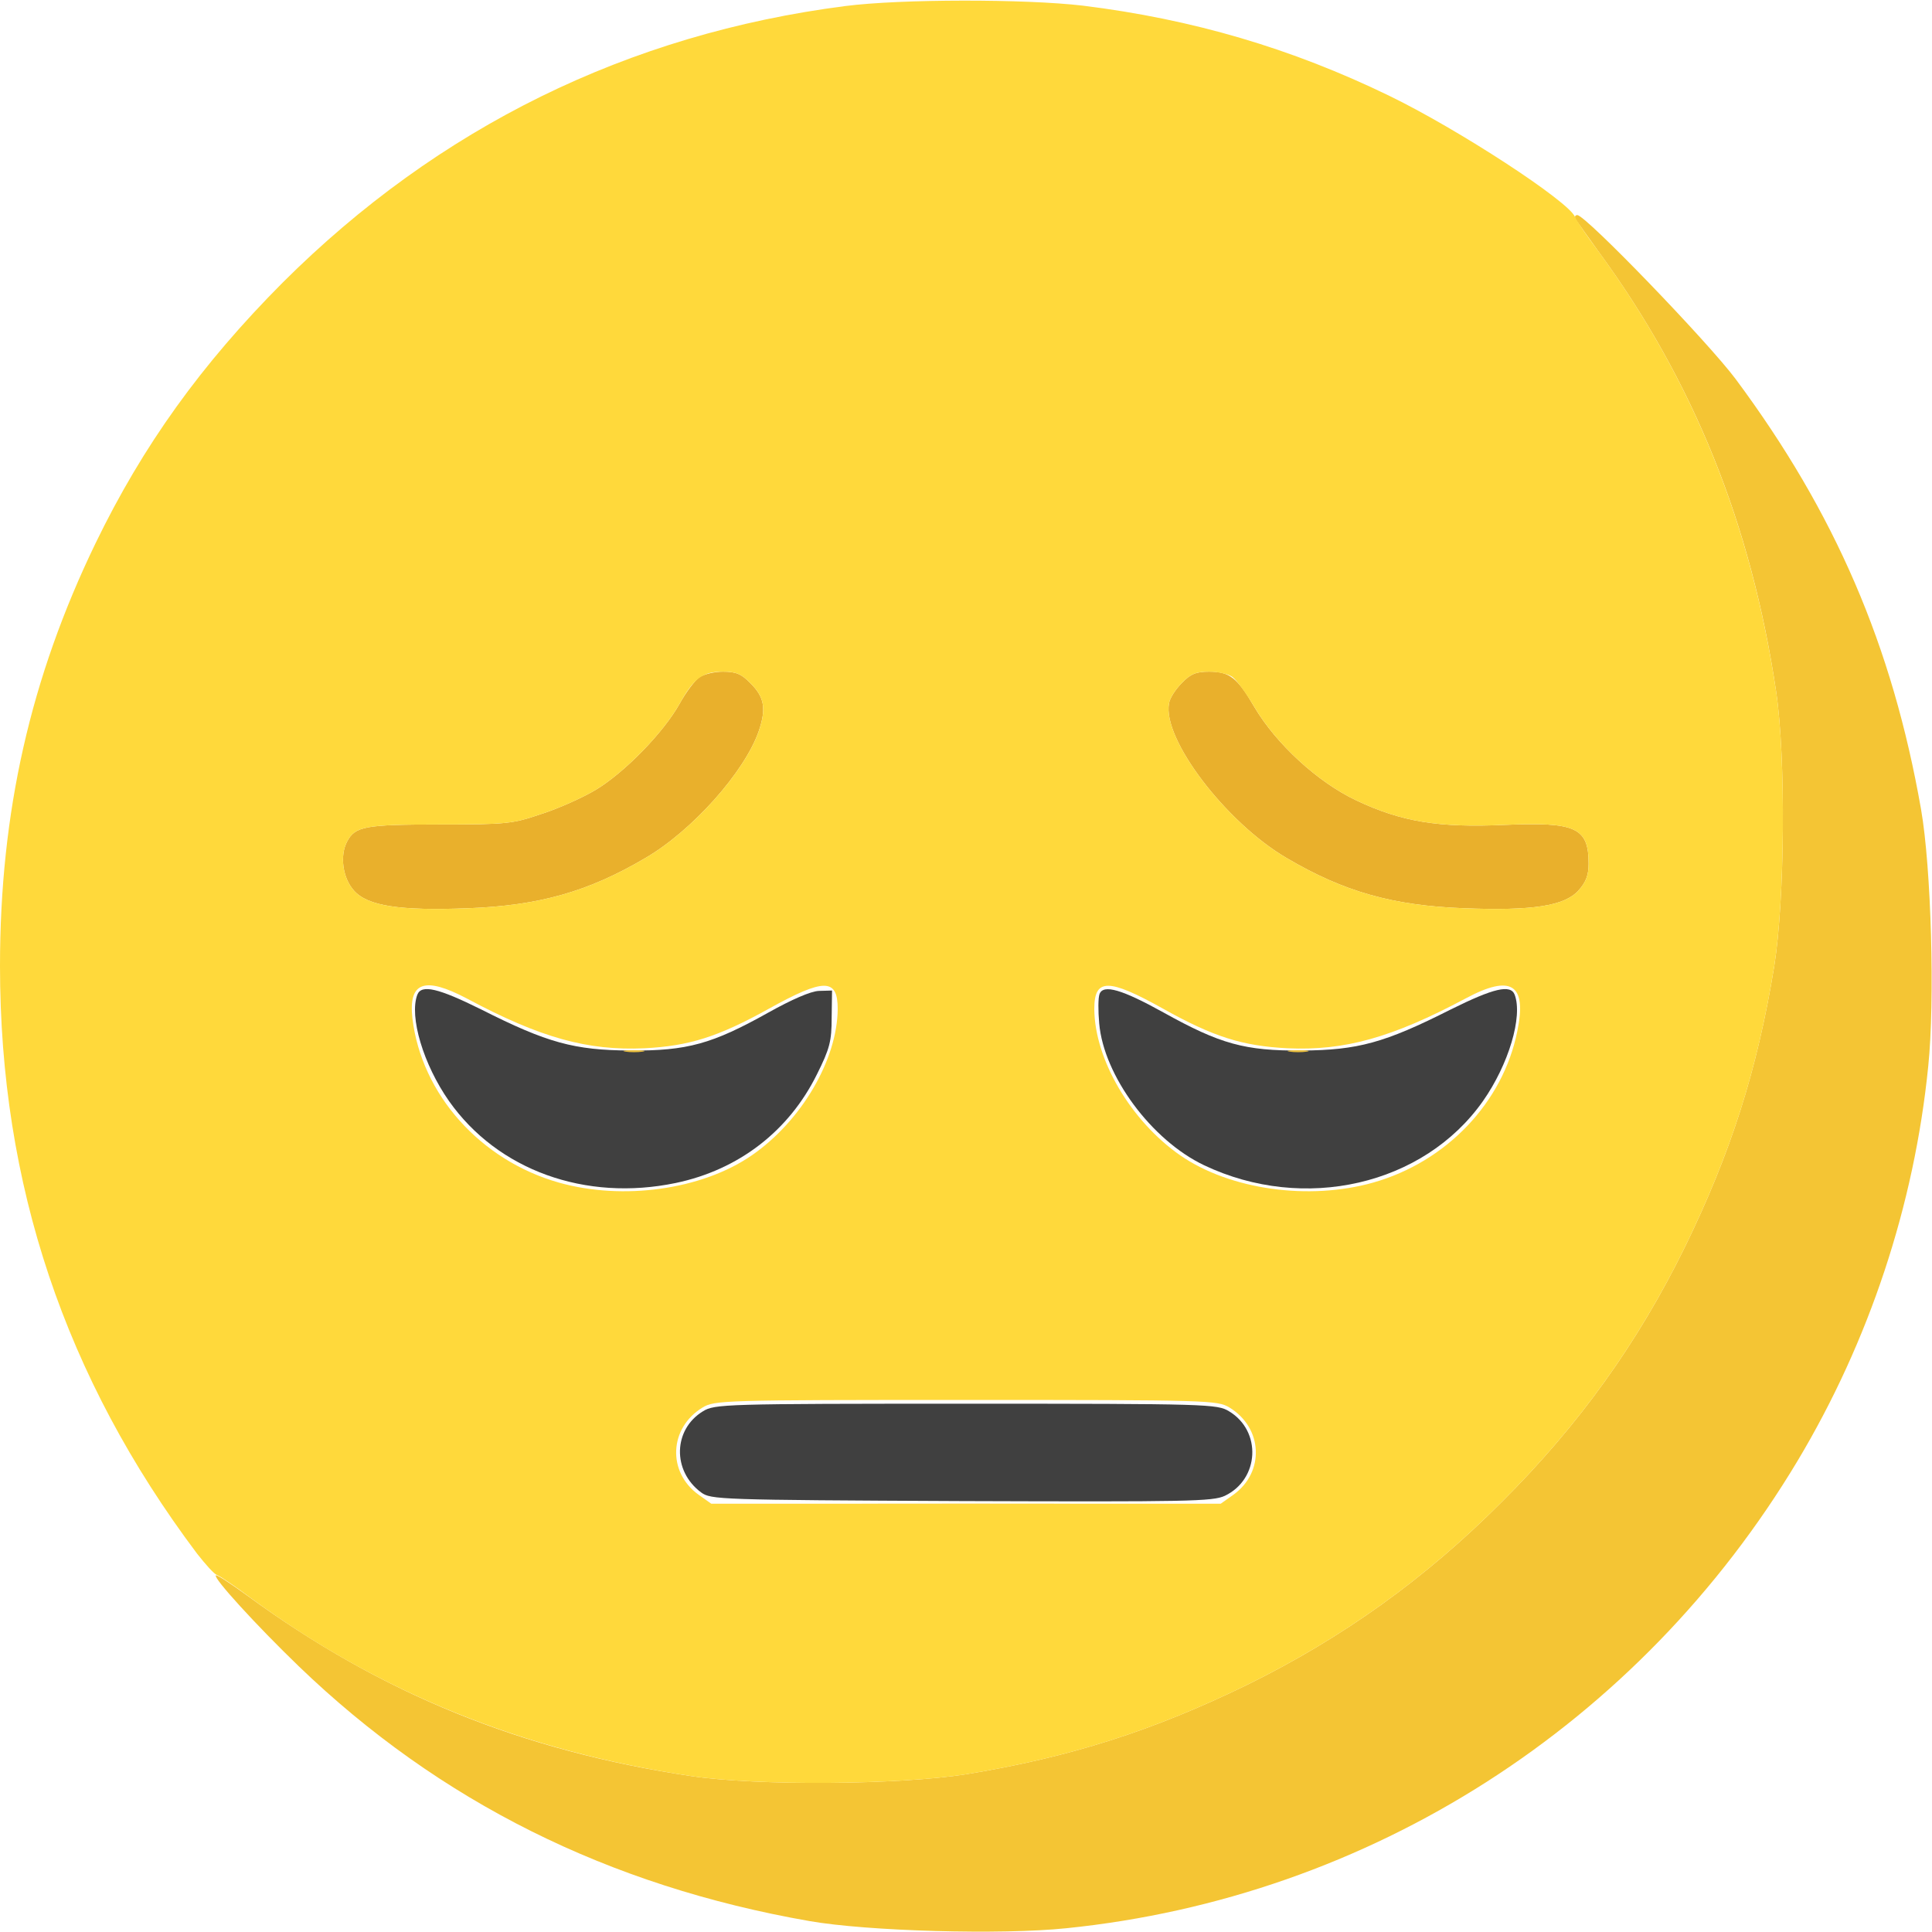 <svg width="86" height="86" viewBox="0 0 86 86" fill="none" xmlns="http://www.w3.org/2000/svg">
<g clip-path="url(#clip0_21_647)">
<path d="M18.577 44.277C18.208 45.251 18.846 47.384 19.988 49.013C22.155 52.087 26.052 53.498 30.083 52.658C32.888 52.07 35.122 50.34 36.365 47.821C36.936 46.678 37.02 46.343 37.02 45.301L37.037 44.092L36.449 44.109C36.08 44.125 35.24 44.495 34.215 45.066C31.696 46.477 30.587 46.779 28.051 46.763C25.565 46.746 24.372 46.427 21.416 44.932C19.518 43.991 18.762 43.806 18.577 44.277Z" fill="#404040"/>
<path d="M48.946 44.243C48.879 44.411 48.879 44.999 48.929 45.553C49.131 47.888 51.264 50.76 53.599 51.869C58.05 53.985 63.375 52.759 66.012 49.013C67.154 47.384 67.792 45.251 67.423 44.277C67.238 43.806 66.482 43.991 64.584 44.932C61.628 46.427 60.435 46.746 57.949 46.763C55.413 46.779 54.321 46.477 51.785 45.066C49.937 44.041 49.114 43.806 48.946 44.243Z" fill="#404040"/>
<path d="M31.293 62.82C29.966 63.627 29.915 65.474 31.209 66.432C31.645 66.751 31.965 66.768 42.798 66.818C52.91 66.852 53.985 66.835 54.523 66.583C56.068 65.844 56.169 63.694 54.707 62.82C54.187 62.501 53.784 62.484 43 62.484C32.216 62.484 31.813 62.501 31.293 62.82Z" fill="#404040"/>
<path d="M70.144 9.776C70.228 9.893 70.664 10.515 71.135 11.17C75.368 16.931 77.954 23.314 79.063 30.789C79.5 33.745 79.449 40.044 78.979 43C78.223 47.636 77.047 51.315 74.998 55.514C72.915 59.763 70.278 63.442 66.852 66.852C63.442 70.278 59.746 72.915 55.514 74.998C51.314 77.047 47.619 78.223 43 78.979C40.044 79.449 33.745 79.5 30.789 79.063C23.23 77.938 16.965 75.384 11.019 71.034C10.28 70.496 9.641 70.077 9.608 70.127C9.49 70.245 11.405 72.344 13.303 74.175C19.568 80.205 27.093 83.951 36.029 85.513C38.616 85.966 44.579 86.134 47.468 85.832C60.973 84.455 72.966 76.795 80.02 65.021C83.195 59.713 85.21 53.666 85.832 47.468C86.134 44.562 85.966 38.616 85.513 36.029C84.236 28.739 81.683 22.827 77.266 16.881C76.04 15.235 70.581 9.574 70.211 9.574C70.11 9.574 70.077 9.658 70.144 9.776Z" fill="#F4C534"/>
<path d="M31.125 30.15C30.94 30.285 30.537 30.805 30.251 31.326C29.529 32.62 27.782 34.4 26.522 35.156C25.934 35.508 24.843 35.996 24.103 36.231C22.827 36.667 22.575 36.701 19.568 36.701C16.242 36.701 15.806 36.785 15.453 37.457C15.117 38.078 15.252 39.086 15.755 39.641C16.36 40.329 17.788 40.548 20.828 40.43C24.003 40.312 26.186 39.691 28.723 38.196C30.805 36.987 33.157 34.35 33.778 32.535C34.114 31.544 34.03 31.024 33.392 30.402C33.006 29.999 32.754 29.898 32.183 29.898C31.796 29.898 31.326 30.016 31.125 30.15Z" fill="#E9B02C"/>
<path d="M52.608 30.402C52.339 30.671 52.07 31.074 52.037 31.309C51.734 32.888 54.573 36.617 57.277 38.196C59.814 39.691 61.997 40.312 65.172 40.43C68.212 40.548 69.64 40.329 70.261 39.641C70.597 39.271 70.715 38.952 70.715 38.448C70.715 36.836 70.144 36.584 66.986 36.718C64.046 36.852 62.383 36.584 60.368 35.626C58.655 34.82 56.807 33.107 55.849 31.494C55.077 30.167 54.741 29.898 53.817 29.898C53.246 29.898 52.994 29.999 52.608 30.402Z" fill="#E9B02C"/>
<path d="M27.849 46.813C28.051 46.846 28.387 46.846 28.605 46.813C28.807 46.779 28.639 46.746 28.219 46.746C27.799 46.746 27.631 46.779 27.849 46.813Z" fill="#ECC140"/>
<path d="M57.412 46.813C57.613 46.846 57.949 46.846 58.167 46.813C58.369 46.779 58.201 46.746 57.781 46.746C57.361 46.746 57.193 46.779 57.412 46.813Z" fill="#ECC140"/>
<path d="M37.591 66.969C40.564 67.003 45.435 67.003 48.425 66.969C51.398 66.952 48.963 66.936 43 66.936C37.037 66.936 34.601 66.952 37.591 66.969Z" fill="#ECC140"/>
<path d="M37.625 0.269C27.967 1.512 19.518 5.661 12.581 12.581C8.97 16.209 6.366 19.82 4.25 24.188C1.361 30.167 0 36.147 0 43C0 52.725 2.889 61.325 8.768 69.153C9.137 69.623 9.524 70.06 9.658 70.11C9.776 70.144 10.448 70.597 11.12 71.101C16.898 75.351 23.28 77.938 30.789 79.063C33.745 79.5 40.044 79.449 43 78.979C47.619 78.223 51.315 77.047 55.514 74.998C59.746 72.915 63.442 70.278 66.852 66.852C70.278 63.442 72.915 59.763 74.998 55.514C77.047 51.315 78.223 47.636 78.979 43C79.449 40.044 79.5 33.745 79.063 30.789C77.938 23.28 75.351 16.898 71.101 11.12C70.597 10.448 70.144 9.776 70.11 9.658C69.841 8.97 64.903 5.745 61.812 4.25C57.479 2.15 53.095 0.857 48.207 0.252C45.637 -0.05 40.111 -0.05 37.625 0.269ZM33.392 30.402C34.031 31.024 34.114 31.545 33.779 32.536C33.157 34.35 30.805 36.987 28.723 38.196C26.186 39.691 24.003 40.312 20.828 40.43C17.788 40.548 16.36 40.329 15.755 39.641C15.252 39.086 15.117 38.078 15.453 37.457C15.806 36.785 16.243 36.701 19.568 36.701C22.575 36.701 22.827 36.668 24.104 36.231C24.843 35.996 25.934 35.509 26.522 35.156C27.782 34.4 29.529 32.62 30.251 31.326C30.89 30.184 31.276 29.898 32.183 29.898C32.754 29.898 33.006 29.999 33.392 30.402ZM54.859 30.134C55.043 30.268 55.497 30.89 55.85 31.494C56.807 33.107 58.655 34.82 60.368 35.626C62.384 36.584 64.046 36.852 66.986 36.718C70.144 36.584 70.715 36.836 70.715 38.448C70.715 38.952 70.597 39.271 70.261 39.641C69.64 40.329 68.212 40.548 65.172 40.43C61.997 40.312 59.814 39.691 57.277 38.196C54.573 36.617 51.734 32.888 52.037 31.309C52.07 31.074 52.339 30.671 52.608 30.402C52.994 29.999 53.246 29.898 53.817 29.898C54.203 29.898 54.674 29.999 54.859 30.134ZM20.778 44.445C24.036 46.191 26.153 46.779 28.689 46.662C30.671 46.561 31.965 46.158 34.232 44.898C36.684 43.538 37.289 43.538 37.289 44.915C37.272 47.166 35.677 49.904 33.459 51.432C31.242 52.961 27.732 53.448 24.876 52.641C21.382 51.65 18.762 48.711 18.359 45.335C18.174 43.706 18.896 43.453 20.778 44.445ZM51.768 44.898C54.019 46.158 55.312 46.561 57.311 46.662C59.847 46.779 61.964 46.191 65.239 44.445C67.272 43.353 67.977 43.806 67.54 45.906C66.902 49.081 64.382 51.718 61.124 52.641C58.268 53.448 54.758 52.961 52.541 51.432C50.34 49.904 48.728 47.166 48.711 44.915C48.711 43.538 49.332 43.538 51.768 44.898ZM54.724 62.652C56.219 63.559 56.303 65.525 54.909 66.532L54.338 66.936H43H31.662L31.091 66.532C29.697 65.525 29.781 63.559 31.276 62.652C31.813 62.333 32.149 62.316 43 62.316C53.851 62.316 54.187 62.333 54.724 62.652Z" fill="#FFD93B"/>
</g>
<defs>
<clipPath id="clip0_21_647">
<rect width="86" height="86" fill="white"/>
</clipPath>
</defs>
</svg>
